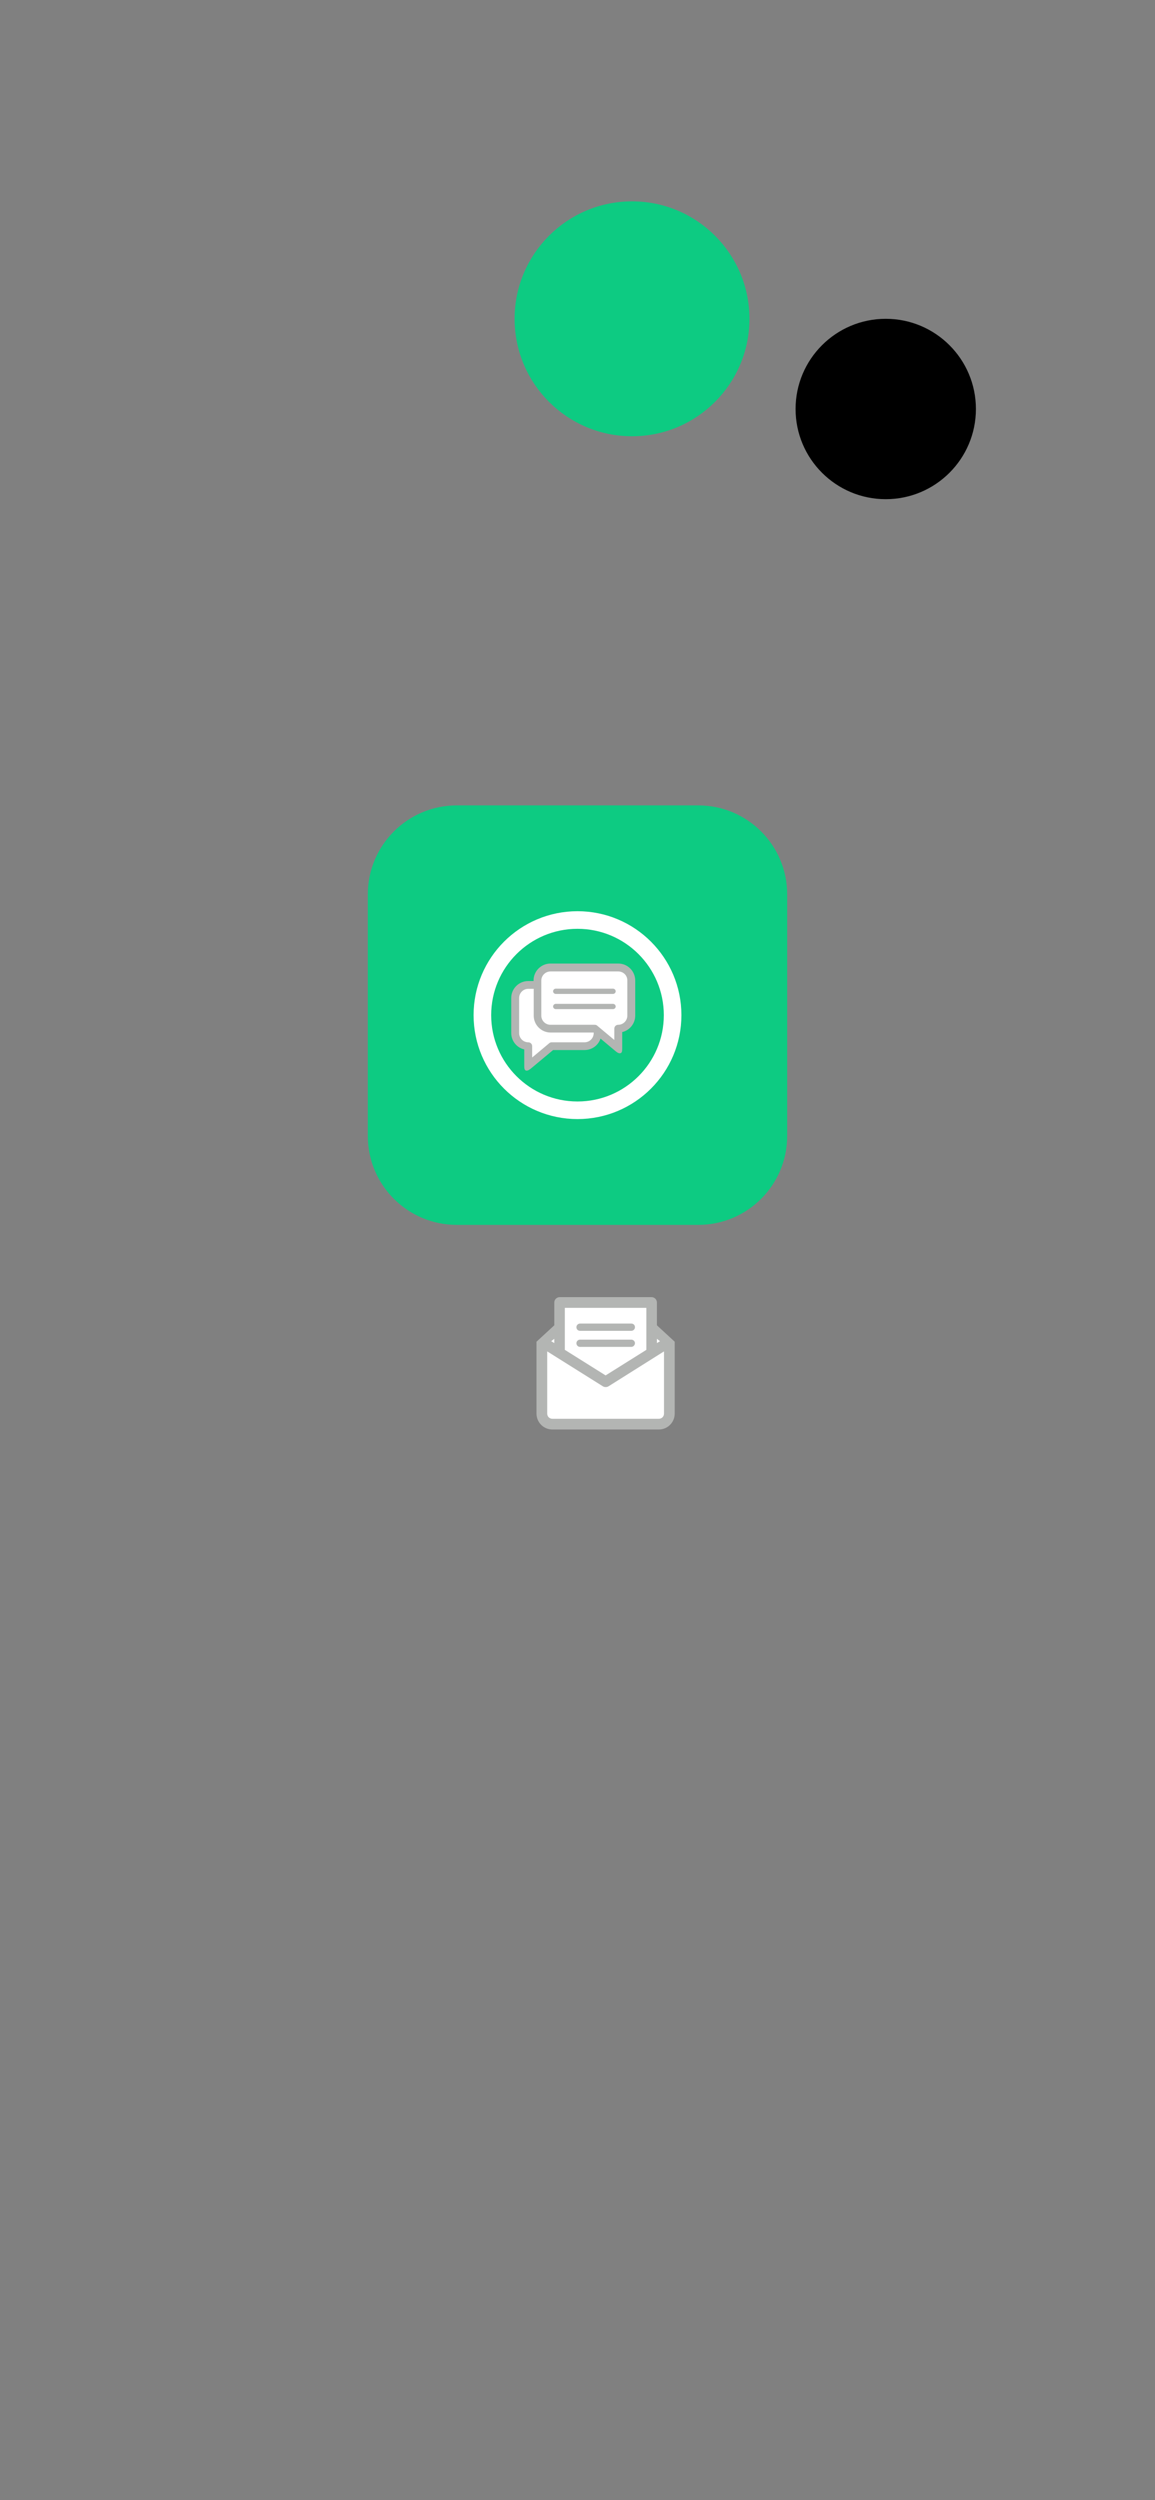 <?xml version="1.0" encoding="UTF-8" standalone="no" ?>
<!DOCTYPE svg PUBLIC "-//W3C//DTD SVG 1.1//EN" "http://www.w3.org/Graphics/SVG/1.1/DTD/svg11.dtd">
<svg xmlns="http://www.w3.org/2000/svg" xmlns:xlink="http://www.w3.org/1999/xlink" version="1.1" width="1170" height="2532" viewBox="0 0 1170 2532" xml:space="preserve">
<rect x="0" y="0" width="1170" height="2532" fill="#808080" stroke="none"/>
<desc>Created with Fabric.js 4.6.0</desc>
<defs>
</defs>
<g transform="matrix(1 0 0 1 585 1028.09)" id="_mIKm0e18meDzFCpRbpgQ"  >
<path style="stroke: rgb(4,59,5); stroke-width: 0; stroke-dasharray: none; stroke-linecap: butt; stroke-dashoffset: 0; stroke-linejoin: miter; stroke-miterlimit: 4; fill: rgb(13,203,130); fill-rule: nonzero; opacity: 1;" vector-effect="non-scaling-stroke"  transform=" translate(-212.42, -212.42)" d="M 0 90.121 C 4.80077068672739e-15 40.348 40.348 2.5306500410031042e-14 90.121 0 L 334.712 0 L 334.712 0 C 384.484 -3.444142101960807e-14 424.832 40.348 424.832 90.121 L 424.832 334.712 L 424.832 334.712 C 424.832 384.484 384.484 424.832 334.712 424.832 L 90.121 424.832 L 90.121 424.832 C 40.348 424.832 -1.4254854159598337e-14 384.484 0 334.712 Z" stroke-linecap="round" />
</g>
<g transform="matrix(1 0 0 1 640.23 322.87)" id="ulOGItpFd942In8dScuU6"  >
<path style="stroke: rgb(255,255,255); stroke-width: 0; stroke-dasharray: none; stroke-linecap: butt; stroke-dashoffset: 0; stroke-linejoin: miter; stroke-miterlimit: 4; fill: rgb(13,203,130); fill-rule: nonzero; opacity: 1;" vector-effect="non-scaling-stroke"  transform=" translate(-118.95, -118.95)" d="M 118.953 0 C 184.615 0 237.906 53.291 237.906 118.953 C 237.906 184.615 184.615 237.906 118.953 237.906 C 53.291 237.906 0 184.615 0 118.953 C 0 53.291 53.291 0 118.953 0 z" stroke-linecap="round" />
</g>
<g transform="matrix(0.81 0 0 0.81 585 1028.09)" id="QSOHhZNA_De8m0w7c81Cq"  >
<path style="stroke: rgb(255,255,255); stroke-width: 22; stroke-dasharray: none; stroke-linecap: butt; stroke-dashoffset: 0; stroke-linejoin: miter; stroke-miterlimit: 4; fill: rgb(13,203,130); fill-rule: nonzero; opacity: 1;" vector-effect="non-scaling-stroke"  transform=" translate(0, 0)" d="M 0 -118.953 C 65.662 -118.953 118.953 -65.662 118.953 0 C 118.953 65.662 65.662 118.953 0 118.953 C -65.662 118.953 -118.953 65.662 -118.953 0 C -118.953 -65.662 -65.662 -118.953 0 -118.953 z" stroke-linecap="round" />
</g>
<g transform="matrix(1 0 0 1 897.25 414.21)" id="0MBdaE6c1ox9GBeqizPkr"  >
<path style="stroke: rgb(0,0,0); stroke-width: 0; stroke-dasharray: none; stroke-linecap: butt; stroke-dashoffset: 0; stroke-linejoin: miter; stroke-miterlimit: 4; fill: rgb(0,0,0); fill-rule: nonzero; opacity: 1;" vector-effect="non-scaling-stroke"  transform=" translate(-91.34, -91.34)" d="M 91.339 182.678 C 141.758 182.678 182.678 141.758 182.678 91.339 C 182.678 40.92 141.758 0 91.339 0 C 40.92 0 0 40.92 0 91.339 C 0 141.758 40.92 182.678 91.339 182.678 z" stroke-linecap="round" />
</g>
<g transform="matrix(1.75 0 0 1.75 613.47 1380.7)" id="XnSNw__T12j8aGAzyIBly"  >
<g style="" vector-effect="non-scaling-stroke"   >
		<g transform="matrix(1 0 0 1 0 0)" id="u7ZtTr6mGozvQRXjuyS1O"  >
<path style="stroke: none; stroke-width: 1; stroke-dasharray: none; stroke-linecap: butt; stroke-dashoffset: 0; stroke-linejoin: miter; stroke-miterlimit: 4; fill: rgb(179,181,179); fill-rule: nonzero; opacity: 1;" vector-effect="non-scaling-stroke"  transform=" translate(-40, -40)" d="M 69.7 4.8 C 69.7 3.1 68.3 1.7 66.6 1.7 L 13.4 1.7 C 11.7 1.7 10.3 3.1 10.3 4.8 L 10.3 18 C 10.3 18 0 27.5 0 27.5 L 0 69.1 C 0 74.2 4.1 78.3 9.2 78.3 L 70.8 78.3 C 75.9 78.3 80 74.2 80 69.1 L 80 27.5 C 80 27.5 69.7 18 69.7 18 L 69.7 4.8 z" stroke-linecap="round" />
</g>
		<g transform="matrix(1 0 0 1 0 8.95)" id="PHHeyICRqz53ADTZyVLkq"  >
<path style="stroke: none; stroke-width: 1; stroke-dasharray: none; stroke-linecap: butt; stroke-dashoffset: 0; stroke-linejoin: miter; stroke-miterlimit: 4; fill: rgb(255,255,255); fill-rule: nonzero; opacity: 1;" vector-effect="non-scaling-stroke"  transform=" translate(-40, -48.95)" d="M 73.8 33.1 L 73.8 69.1 L 73.8 69.1 C 73.8 70.8 72.5 72.1 70.8 72.1 L 9.2 72.1 C 7.5 72.1 6.2 70.8 6.2 69.1 L 6.2 33.1 L 38.4 53.3 C 39.4 53.9 40.7 53.9 41.7 53.3 L 73.8 33.1 z M 10.3 25.8 L 8.5 27.2 L 10.3 28.3 L 10.3 25.8 z M 69.7 25.8 L 71.5 27.2 L 69.7 28.3 L 69.7 25.8 z" stroke-linecap="round" />
</g>
		<g transform="matrix(1 0 0 1 0 -12.55)" id="TuEFYM9DveGIN0ulWUwPn"  >
<path style="stroke: none; stroke-width: 1; stroke-dasharray: none; stroke-linecap: butt; stroke-dashoffset: 0; stroke-linejoin: miter; stroke-miterlimit: 4; fill: rgb(255,255,255); fill-rule: nonzero; opacity: 1;" vector-effect="non-scaling-stroke"  transform=" translate(-40, -27.45)" d="M 63.6 32.2 L 63.6 7.9 L 16.4 7.9 L 16.4 32.2 L 40 47 L 63.6 32.2 z" stroke-linecap="round" />
</g>
		<g transform="matrix(1 0 0 1 0.05 -16.25)" id="h_TOI6wfh_1z5yzFq6jxs"  >
<path style="stroke: none; stroke-width: 1; stroke-dasharray: none; stroke-linecap: butt; stroke-dashoffset: 0; stroke-linejoin: miter; stroke-miterlimit: 4; fill: rgb(179,181,179); fill-rule: nonzero; opacity: 1;" vector-effect="non-scaling-stroke"  transform=" translate(-40.05, -23.75)" d="M 54.8 30.5 L 25.2 30.5 C 24.1 30.5 23.1 29.6 23.1 28.4 C 23.1 27.3 24 26.3 25.2 26.3 L 54.9 26.3 C 56 26.3 57 27.2 57 28.4 C 56.9 29.6 56 30.5 54.8 30.5 z M 25.2 21.2 L 54.9 21.2 C 56 21.2 57 20.3 57 19.1 C 57 17.9 56.1 17 54.9 17 L 25.2 17 C 24.1 17 23.1 17.9 23.1 19.1 C 23.1 20.3 24 21.2 25.2 21.2 z" stroke-linecap="round" />
</g>
</g>
</g>
<g transform="matrix(1.57 0 0 1.57 580.68 1030.08)" id="_a4jbRPD4xsnusOUhrUoP"  >
<g style="" vector-effect="non-scaling-stroke"   >
		<g transform="matrix(1 0 0 1 0 0)" id="d04QQmOYQG2nnV-Yb_Bub"  >
<path style="stroke: none; stroke-width: 1; stroke-dasharray: none; stroke-linecap: butt; stroke-dashoffset: 0; stroke-linejoin: miter; stroke-miterlimit: 4; fill: rgb(179,181,179); fill-rule: nonzero; opacity: 1;" vector-effect="non-scaling-stroke"  transform=" translate(-40, -39.95)" d="M 69.1 5.4 L 25.3 5.4 C 19.3 5.4 14.4 10.3 14.4 16.3 L 14.4 16.7 L 10.9 16.7 C 4.9 16.7 0 21.6 0 27.6 L 0 50.2 C 0 55.4 3.6 59.7 8.4 60.8 L 8.4 71.2 C 8.4 73 8.5 74 9.4 74.4 C 10.6 74.9 12.3 73.4 12.6 73.2 L 27 61.2 L 47.3 61.2 C 52.1 61.2 56.2 58.1 57.6 53.8 L 67.4 62 C 67.7 62.2 69.3 63.7 70.6 63.2 C 71.5 62.8 71.6 61.8 71.6 60 L 71.6 49.6 C 76.4 48.5 80 44.1 80 39 L 80 16.4 C 80 10.3 75.1 5.4 69.1 5.4 z" stroke-linecap="round" />
</g>
		<g transform="matrix(1 0 0 1 -10.85 3.9)" id="Gbl-QKmKevEUMLX62_y63"  >
<path style="stroke: none; stroke-width: 1; stroke-dasharray: none; stroke-linecap: butt; stroke-dashoffset: 0; stroke-linejoin: miter; stroke-miterlimit: 4; fill: rgb(255,255,255); fill-rule: nonzero; opacity: 1;" vector-effect="non-scaling-stroke"  transform=" translate(-29.15, -43.85)" d="M 53.2 49.9 L 53.2 49.9 L 53.2 50.3 C 53.2 53.5 50.6 56.2 47.3 56.2 L 26.1 56.2 C 25.5 56.2 24.9 56.4 24.5 56.8 L 13.5 66 L 13.5 58.7 C 13.5 57.3 12.4 56.2 11 56.2 C 7.8 56.2 5.1 53.6 5.1 50.3 L 5.1 27.6 C 5.1 24.4 7.7 21.7 11 21.7 L 14.5 21.7 L 14.5 39 C 14.5 45 19.4 49.9 25.4 49.9 L 53.2 49.9 z" stroke-linecap="round" />
</g>
		<g transform="matrix(1 0 0 1 7.15 -7.35)" id="wAlyF8MdL0-xFWmBDSMEa"  >
<path style="stroke: none; stroke-width: 1; stroke-dasharray: none; stroke-linecap: butt; stroke-dashoffset: 0; stroke-linejoin: miter; stroke-miterlimit: 4; fill: rgb(255,255,255); fill-rule: nonzero; opacity: 1;" vector-effect="non-scaling-stroke"  transform=" translate(-47.15, -32.6)" d="M 69.1 10.5 L 25.3 10.5 C 22.1 10.5 19.4 13.1 19.4 16.4 L 19.4 39 C 19.4 42.2 22 44.9 25.3 44.9 L 53.9 44.9 C 54.5 44.9 55.1 45.1 55.5 45.5 L 66.5 54.7 L 66.5 47.4 C 66.5 46 67.6 44.9 69 44.9 C 72.2 44.9 74.9 42.3 74.9 39 L 74.9 16.4 L 74.9 16.4 C 75 13.1 72.3 10.5 69.1 10.5 z" stroke-linecap="round" />
</g>
		<g transform="matrix(1 0 0 1 7.2 -11.75)" id="6tgJRFAh9yIiLZF6l5vJC"  >
<path style="stroke: none; stroke-width: 1; stroke-dasharray: none; stroke-linecap: butt; stroke-dashoffset: 0; stroke-linejoin: miter; stroke-miterlimit: 4; fill: rgb(179,181,179); fill-rule: nonzero; opacity: 1;" vector-effect="non-scaling-stroke"  transform=" translate(-47.2, -28.2)" d="M 67.4 23.3 C 67.4 24.2 66.6 25 65.7 25 L 28.7 25 C 27.8 25 27 24.2 27 23.3 C 27 22.4 27.8 21.6 28.7 21.6 L 65.7 21.6 C 66.6 21.6 67.4 22.4 67.4 23.3 z M 65.7 31.4 L 28.7 31.4 C 27.8 31.4 27 32.2 27 33.1 C 27 34 27.8 34.8 28.7 34.8 L 65.7 34.8 C 66.6 34.8 67.4 34 67.4 33.1 C 67.4 32.2 66.6 31.4 65.7 31.4 z" stroke-linecap="round" />
</g>
</g>
</g>
</svg>